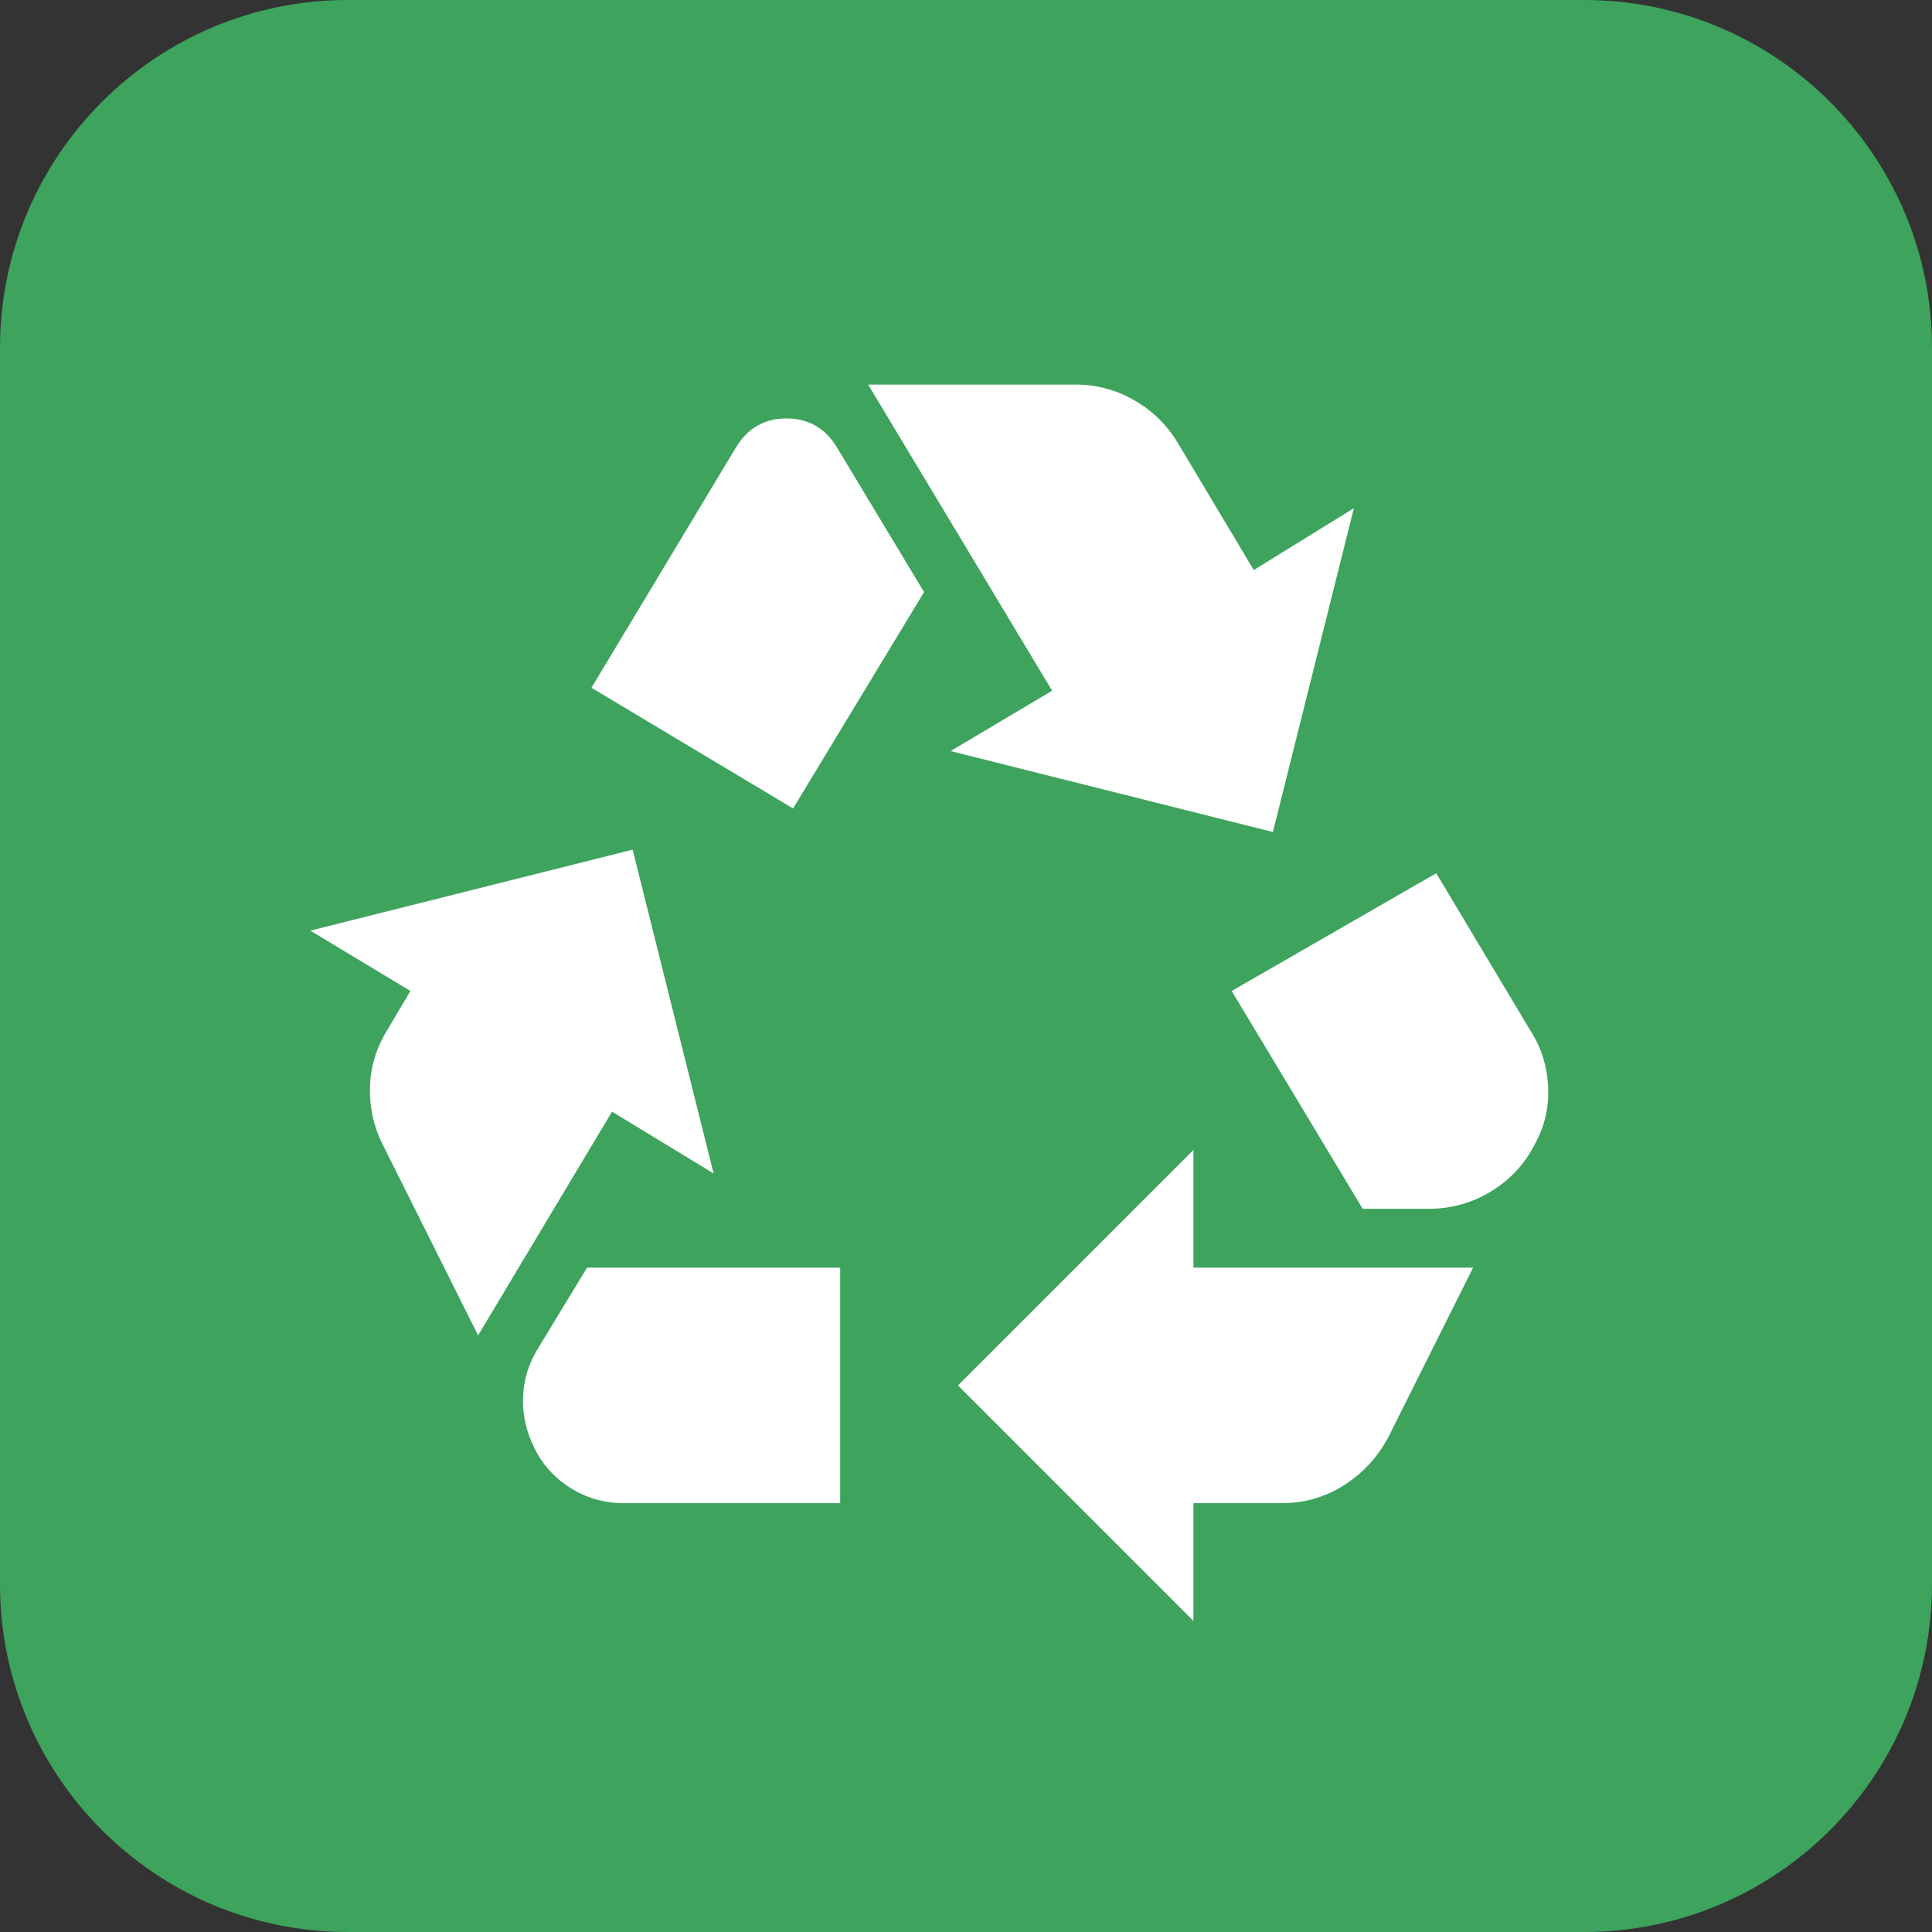 <?xml version="1.0" encoding="UTF-8" standalone="no"?>
<!DOCTYPE svg PUBLIC "-//W3C//DTD SVG 1.1//EN" "http://www.w3.org/Graphics/SVG/1.1/DTD/svg11.dtd">
<svg width="100%" height="100%" viewBox="0 0 256 256" version="1.1" xmlns="http://www.w3.org/2000/svg" xmlns:xlink="http://www.w3.org/1999/xlink" xml:space="preserve" xmlns:serif="http://www.serif.com/" style="fill-rule:evenodd;clip-rule:evenodd;stroke-linejoin:round;stroke-miterlimit:2;">
    <rect x="0" y="0" width="256" height="256" fill="#333333" stroke="none"/>
    <path d="M256,46.08C256,20.648 235.352,0 209.92,0L46.08,0C20.648,0 0,20.648 0,46.08L0,209.92C0,235.352 20.648,256 46.08,256L209.92,256C235.352,256 256,235.352 256,209.92L256,46.08Z" style="fill:rgb(61,163,93);"/>
    <g transform="matrix(7.801,0,0,7.801,33.318,35.356)">
        <path d="M9.2,9.2L11.425,5.525L9.95,3.075C9.75,2.742 9.463,2.575 9.088,2.575C8.713,2.575 8.425,2.742 8.225,3.075L5.775,7.15L9.2,9.2ZM18.875,16L16.65,12.3L20.125,10.3L21.725,12.975C21.908,13.258 22.008,13.575 22.025,13.925C22.042,14.275 21.967,14.6 21.8,14.9C21.633,15.233 21.388,15.5 21.063,15.7C20.738,15.9 20.383,16 20,16L18.875,16ZM16,23L12,19L16,15L16,17L20.75,17L19.3,19.9C19.117,20.233 18.867,20.5 18.55,20.7C18.233,20.9 17.883,21 17.5,21L16,21L16,23ZM6.325,21C5.992,21 5.688,20.913 5.413,20.738C5.138,20.563 4.933,20.333 4.8,20.05C4.667,19.783 4.604,19.504 4.613,19.212C4.621,18.921 4.7,18.65 4.85,18.4L5.7,17L10,17L10,21L6.325,21ZM3.85,18.15L2.225,14.9C2.075,14.6 2.004,14.279 2.013,13.938C2.021,13.596 2.117,13.275 2.3,12.975L2.7,12.3L1,11.275L6.475,9.9L7.85,15.4L6.125,14.35L3.85,18.15ZM17.35,9.6L11.875,8.225L13.6,7.2L10.475,2L14,2C14.35,2 14.679,2.087 14.988,2.262C15.296,2.438 15.542,2.675 15.725,2.975L17.025,5.15L18.725,4.1L17.35,9.6Z" style="fill:white;fill-rule:nonzero;"/>
    </g>
</svg>
